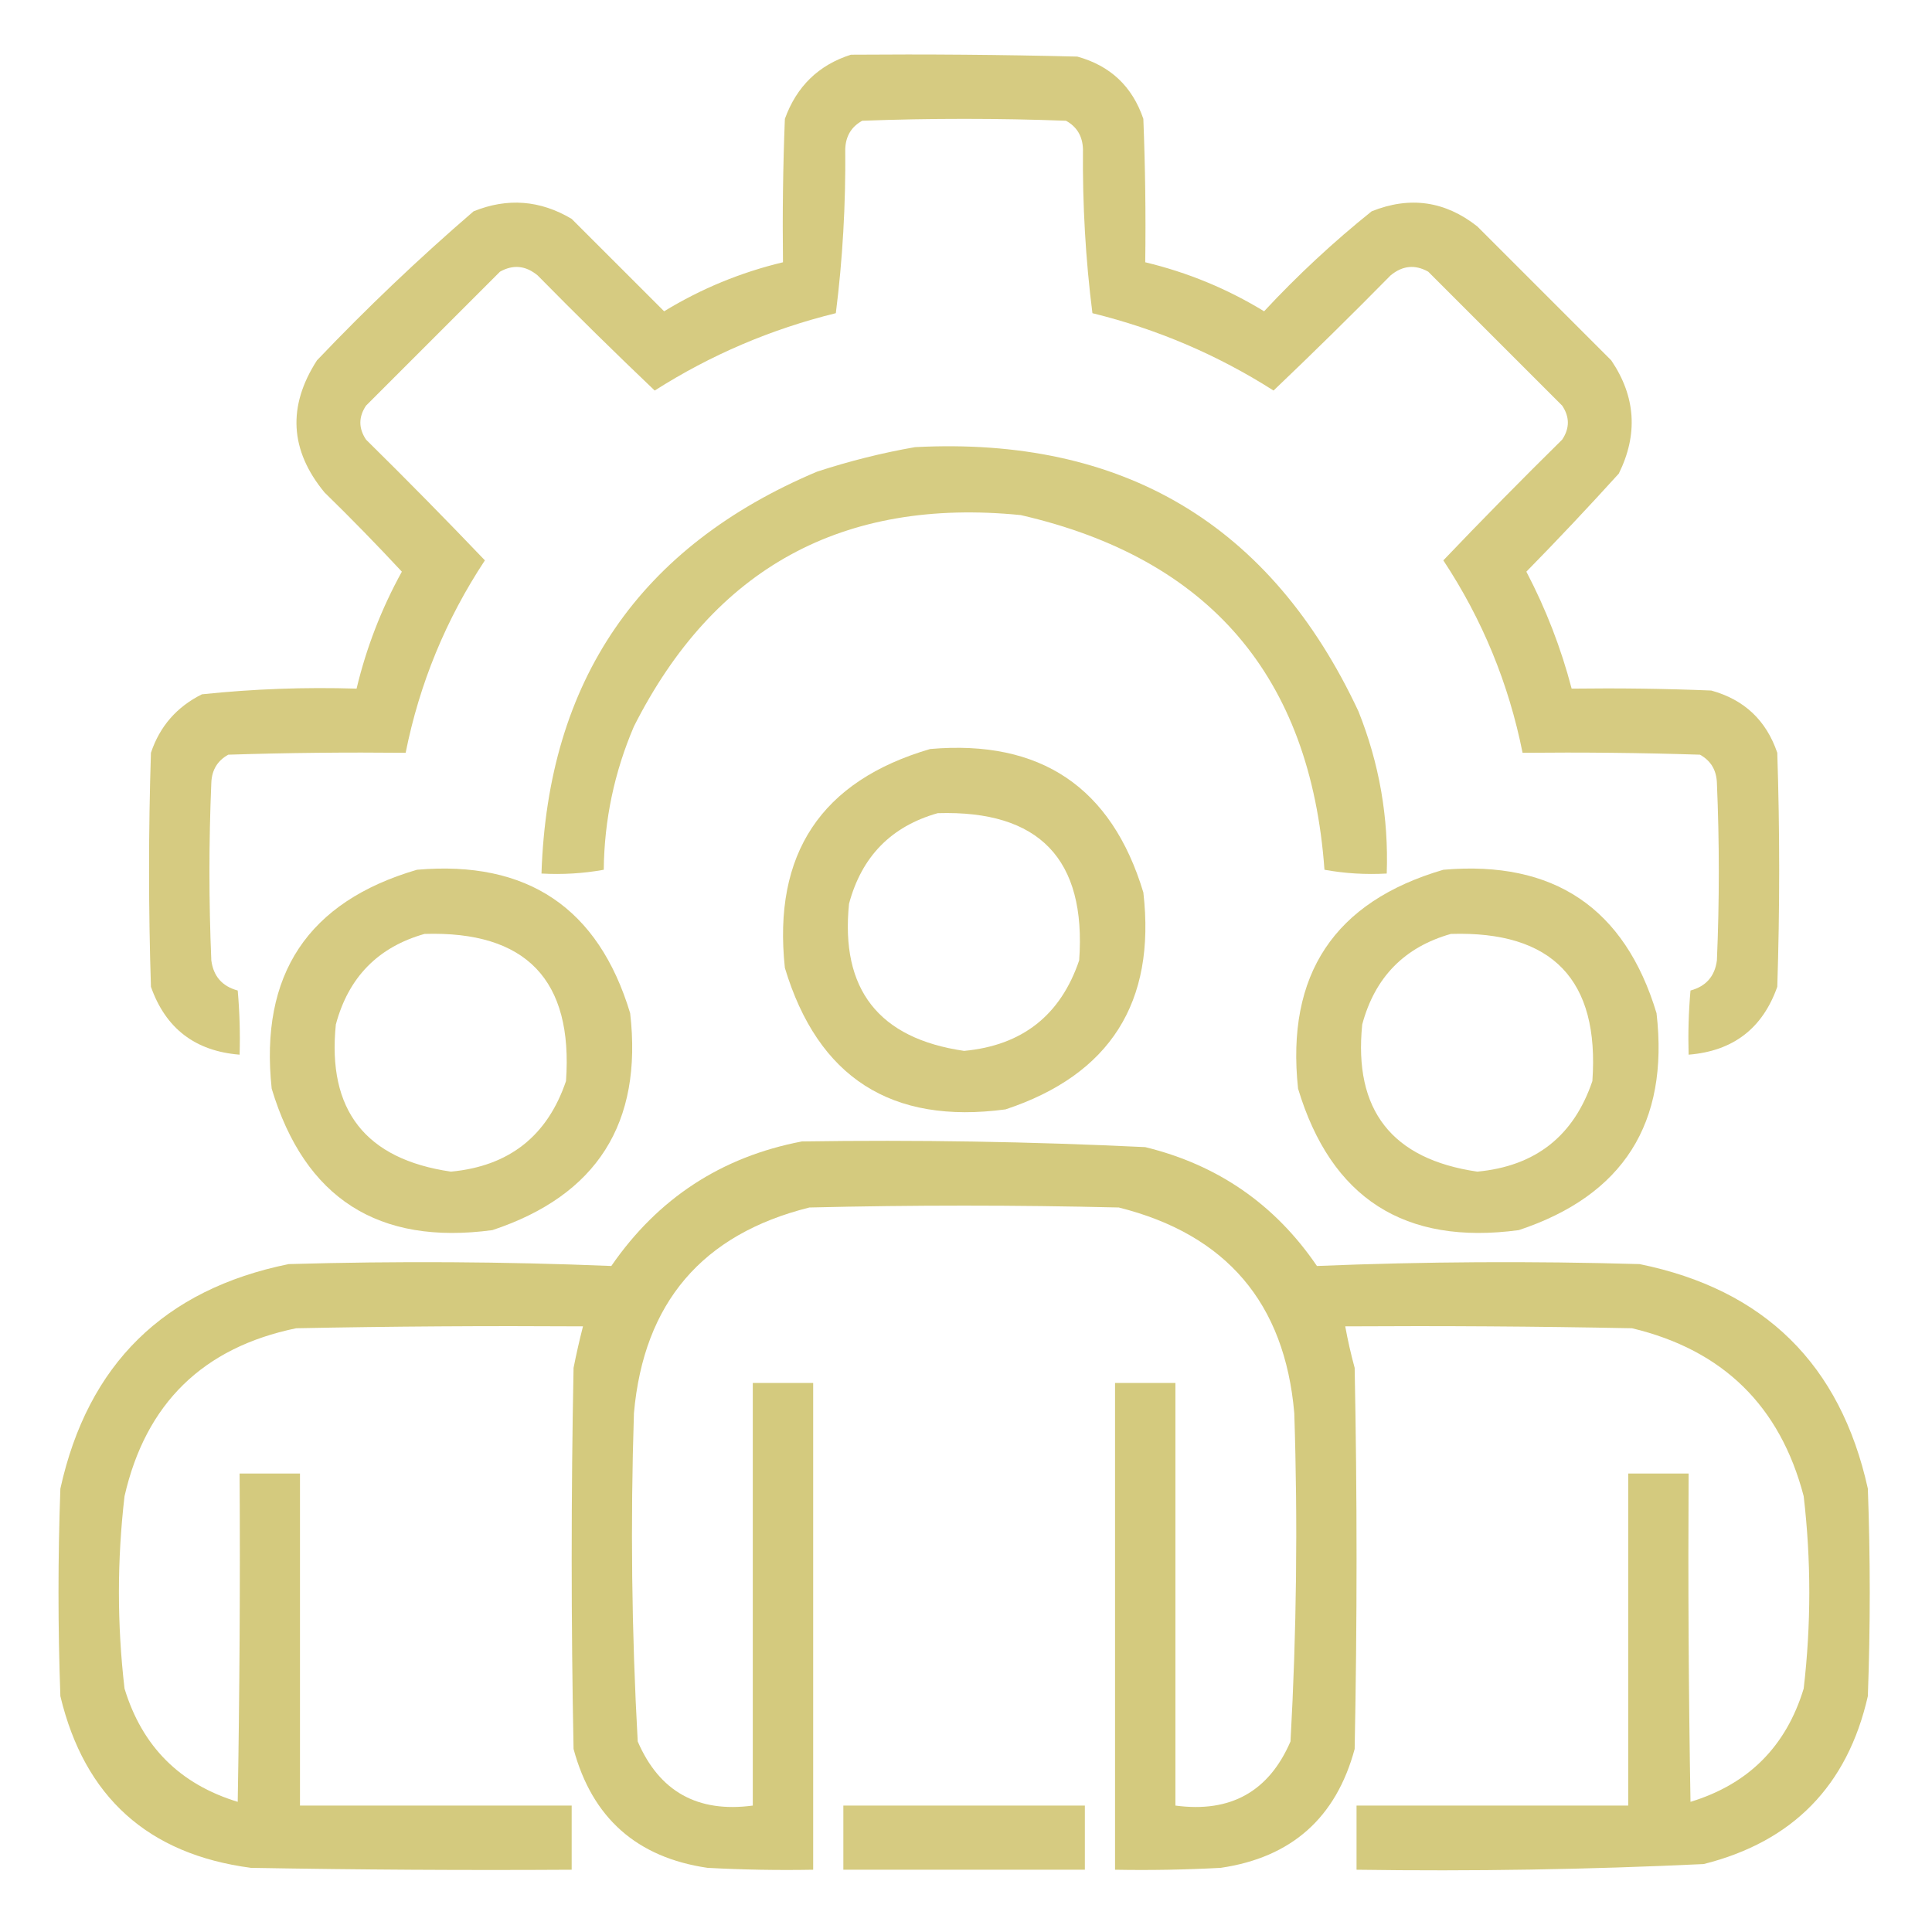 <svg width="48" height="48" viewBox="0 0 48 48" fill="none" xmlns="http://www.w3.org/2000/svg">
<path opacity="0.94" fill-rule="evenodd" clip-rule="evenodd" d="M21.141 1.359C23.016 1.344 24.891 1.359 26.766 1.406C27.585 1.632 28.132 2.147 28.406 2.953C28.453 4.14 28.469 5.328 28.453 6.516C29.503 6.767 30.488 7.173 31.406 7.734C32.24 6.837 33.131 6.009 34.078 5.25C35.028 4.869 35.903 4.994 36.703 5.625C37.812 6.734 38.922 7.844 40.031 8.953C40.639 9.852 40.701 10.79 40.219 11.766C39.47 12.592 38.705 13.405 37.922 14.203C38.408 15.131 38.783 16.1 39.047 17.109C40.204 17.094 41.36 17.109 42.516 17.156C43.335 17.382 43.882 17.897 44.156 18.703C44.219 20.641 44.219 22.578 44.156 24.516C43.791 25.552 43.056 26.115 41.953 26.203C41.938 25.671 41.953 25.14 42 24.609C42.386 24.505 42.605 24.255 42.656 23.859C42.719 22.391 42.719 20.922 42.656 19.453C42.645 19.133 42.505 18.899 42.234 18.75C40.766 18.703 39.297 18.688 37.828 18.703C37.483 16.98 36.827 15.387 35.859 13.922C36.827 12.908 37.811 11.908 38.812 10.922C39 10.641 39 10.359 38.812 10.078C37.703 8.969 36.594 7.859 35.484 6.75C35.156 6.566 34.844 6.597 34.547 6.844C33.592 7.814 32.624 8.767 31.641 9.703C30.249 8.817 28.749 8.176 27.141 7.781C26.971 6.444 26.893 5.085 26.906 3.703C26.895 3.383 26.755 3.149 26.484 3C24.797 2.937 23.109 2.937 21.422 3C21.152 3.149 21.011 3.383 21 3.703C21.013 5.085 20.935 6.444 20.766 7.781C19.158 8.176 17.658 8.817 16.266 9.703C15.283 8.767 14.314 7.814 13.359 6.844C13.062 6.597 12.75 6.566 12.422 6.75C11.312 7.859 10.203 8.969 9.094 10.078C8.906 10.359 8.906 10.641 9.094 10.922C10.095 11.908 11.079 12.908 12.047 13.922C11.08 15.386 10.423 16.98 10.078 18.703C8.609 18.688 7.14 18.703 5.672 18.75C5.402 18.899 5.261 19.133 5.25 19.453C5.188 20.922 5.188 22.391 5.25 23.859C5.302 24.255 5.52 24.505 5.906 24.609C5.953 25.14 5.969 25.671 5.953 26.203C4.85 26.115 4.115 25.552 3.75 24.516C3.688 22.578 3.688 20.641 3.75 18.703C3.97 18.045 4.392 17.561 5.016 17.25C6.291 17.116 7.573 17.069 8.859 17.109C9.102 16.091 9.477 15.123 9.984 14.203C9.361 13.533 8.72 12.876 8.062 12.234C7.201 11.189 7.138 10.096 7.875 8.953C9.115 7.65 10.412 6.416 11.766 5.25C12.607 4.91 13.42 4.972 14.203 5.438C14.969 6.203 15.734 6.969 16.5 7.734C17.419 7.173 18.403 6.767 19.453 6.516C19.438 5.328 19.453 4.14 19.5 2.953C19.792 2.145 20.339 1.614 21.141 1.359Z" fill="#D3C879"/>
<path opacity="0.928" fill-rule="evenodd" clip-rule="evenodd" d="M22.734 11.109C27.904 10.841 31.576 13.028 33.75 17.672C34.268 18.967 34.502 20.31 34.453 21.703C33.929 21.732 33.413 21.701 32.906 21.609C32.56 16.81 30.044 13.873 25.359 12.797C20.944 12.358 17.741 14.108 15.75 18.047C15.263 19.184 15.013 20.371 15 21.609C14.493 21.701 13.977 21.732 13.453 21.703C13.609 16.908 15.89 13.58 20.297 11.719C21.107 11.454 21.919 11.251 22.734 11.109Z" fill="#D3C879"/>
<path opacity="0.931" fill-rule="evenodd" clip-rule="evenodd" d="M23.109 18.609C25.852 18.37 27.617 19.558 28.406 22.172C28.721 24.903 27.58 26.7 24.984 27.562C22.149 27.944 20.321 26.772 19.5 24.047C19.197 21.213 20.4 19.401 23.109 18.609ZM23.297 20.203C22.142 20.53 21.408 21.28 21.094 22.453C20.877 24.582 21.831 25.8 23.953 26.109C25.397 25.974 26.35 25.224 26.812 23.859C26.992 21.344 25.82 20.126 23.297 20.203Z" fill="#D3C879"/>
<path opacity="0.931" fill-rule="evenodd" clip-rule="evenodd" d="M10.359 21.609C13.102 21.37 14.867 22.558 15.656 25.172C15.971 27.903 14.83 29.7 12.234 30.562C9.399 30.944 7.571 29.772 6.75 27.047C6.447 24.213 7.65 22.401 10.359 21.609ZM10.547 23.203C13.07 23.126 14.242 24.344 14.062 26.859C13.6 28.224 12.647 28.974 11.203 29.109C9.08 28.8 8.127 27.582 8.344 25.453C8.658 24.28 9.392 23.53 10.547 23.203Z" fill="#D3C879"/>
<path opacity="0.931" fill-rule="evenodd" clip-rule="evenodd" d="M35.859 21.609C38.602 21.37 40.367 22.558 41.156 25.172C41.471 27.903 40.33 29.7 37.734 30.562C34.899 30.944 33.071 29.772 32.25 27.047C31.947 24.213 33.15 22.401 35.859 21.609ZM36.047 23.203C38.57 23.126 39.742 24.344 39.562 26.859C39.1 28.224 38.147 28.974 36.703 29.109C34.581 28.8 33.627 27.582 33.844 25.453C34.158 24.28 34.892 23.53 36.047 23.203Z" fill="#D3C879"/>
<path opacity="0.958" fill-rule="evenodd" clip-rule="evenodd" d="M19.922 28.359C22.77 28.316 25.613 28.363 28.453 28.5C30.256 28.94 31.678 29.924 32.719 31.453C35.384 31.344 38.056 31.329 40.734 31.406C43.834 32.037 45.724 33.896 46.406 36.984C46.469 38.703 46.469 40.422 46.406 42.141C45.9 44.365 44.541 45.756 42.328 46.312C39.456 46.448 36.581 46.495 33.703 46.453C33.703 45.922 33.703 45.391 33.703 44.859C35.953 44.859 38.203 44.859 40.453 44.859C40.453 42.109 40.453 39.359 40.453 36.609C40.953 36.609 41.453 36.609 41.953 36.609C41.938 39.328 41.953 42.047 42 44.766C43.437 44.329 44.374 43.391 44.812 41.953C44.998 40.359 44.998 38.766 44.812 37.172C44.226 34.929 42.804 33.539 40.547 33C38.172 32.953 35.797 32.938 33.422 32.953C33.485 33.299 33.563 33.643 33.656 33.984C33.719 37.141 33.719 40.297 33.656 43.453C33.194 45.165 32.085 46.149 30.328 46.406C29.454 46.453 28.579 46.469 27.703 46.453C27.703 42.422 27.703 38.391 27.703 34.359C28.203 34.359 28.703 34.359 29.203 34.359C29.203 37.859 29.203 41.359 29.203 44.859C30.572 45.043 31.525 44.511 32.062 43.266C32.213 40.55 32.245 37.831 32.156 35.109C31.92 32.372 30.466 30.669 27.797 30C25.234 29.938 22.672 29.938 20.109 30C17.446 30.664 15.993 32.367 15.75 35.109C15.662 37.831 15.693 40.55 15.844 43.266C16.381 44.511 17.334 45.043 18.703 44.859C18.703 41.359 18.703 37.859 18.703 34.359C19.203 34.359 19.703 34.359 20.203 34.359C20.203 38.391 20.203 42.422 20.203 46.453C19.328 46.469 18.453 46.453 17.578 46.406C15.821 46.149 14.712 45.165 14.25 43.453C14.188 40.297 14.188 37.141 14.25 33.984C14.319 33.637 14.397 33.293 14.484 32.953C12.109 32.938 9.734 32.953 7.359 33C5.042 33.478 3.62 34.869 3.094 37.172C2.908 38.766 2.908 40.359 3.094 41.953C3.532 43.391 4.47 44.329 5.906 44.766C5.953 42.047 5.969 39.328 5.953 36.609C6.453 36.609 6.953 36.609 7.453 36.609C7.453 39.359 7.453 42.109 7.453 44.859C9.703 44.859 11.953 44.859 14.203 44.859C14.203 45.391 14.203 45.922 14.203 46.453C11.547 46.469 8.89 46.453 6.234 46.406C3.677 46.068 2.099 44.646 1.5 42.141C1.438 40.422 1.438 38.703 1.5 36.984C2.182 33.896 4.072 32.037 7.172 31.406C9.851 31.329 12.522 31.344 15.188 31.453C16.347 29.772 17.925 28.741 19.922 28.359Z" fill="#D3C879"/>
<path opacity="0.941" fill-rule="evenodd" clip-rule="evenodd" d="M20.953 44.859C22.953 44.859 24.953 44.859 26.953 44.859C26.953 45.391 26.953 45.922 26.953 46.453C24.953 46.453 22.953 46.453 20.953 46.453C20.953 45.922 20.953 45.391 20.953 44.859Z" fill="#D3C879"/>
</svg>
